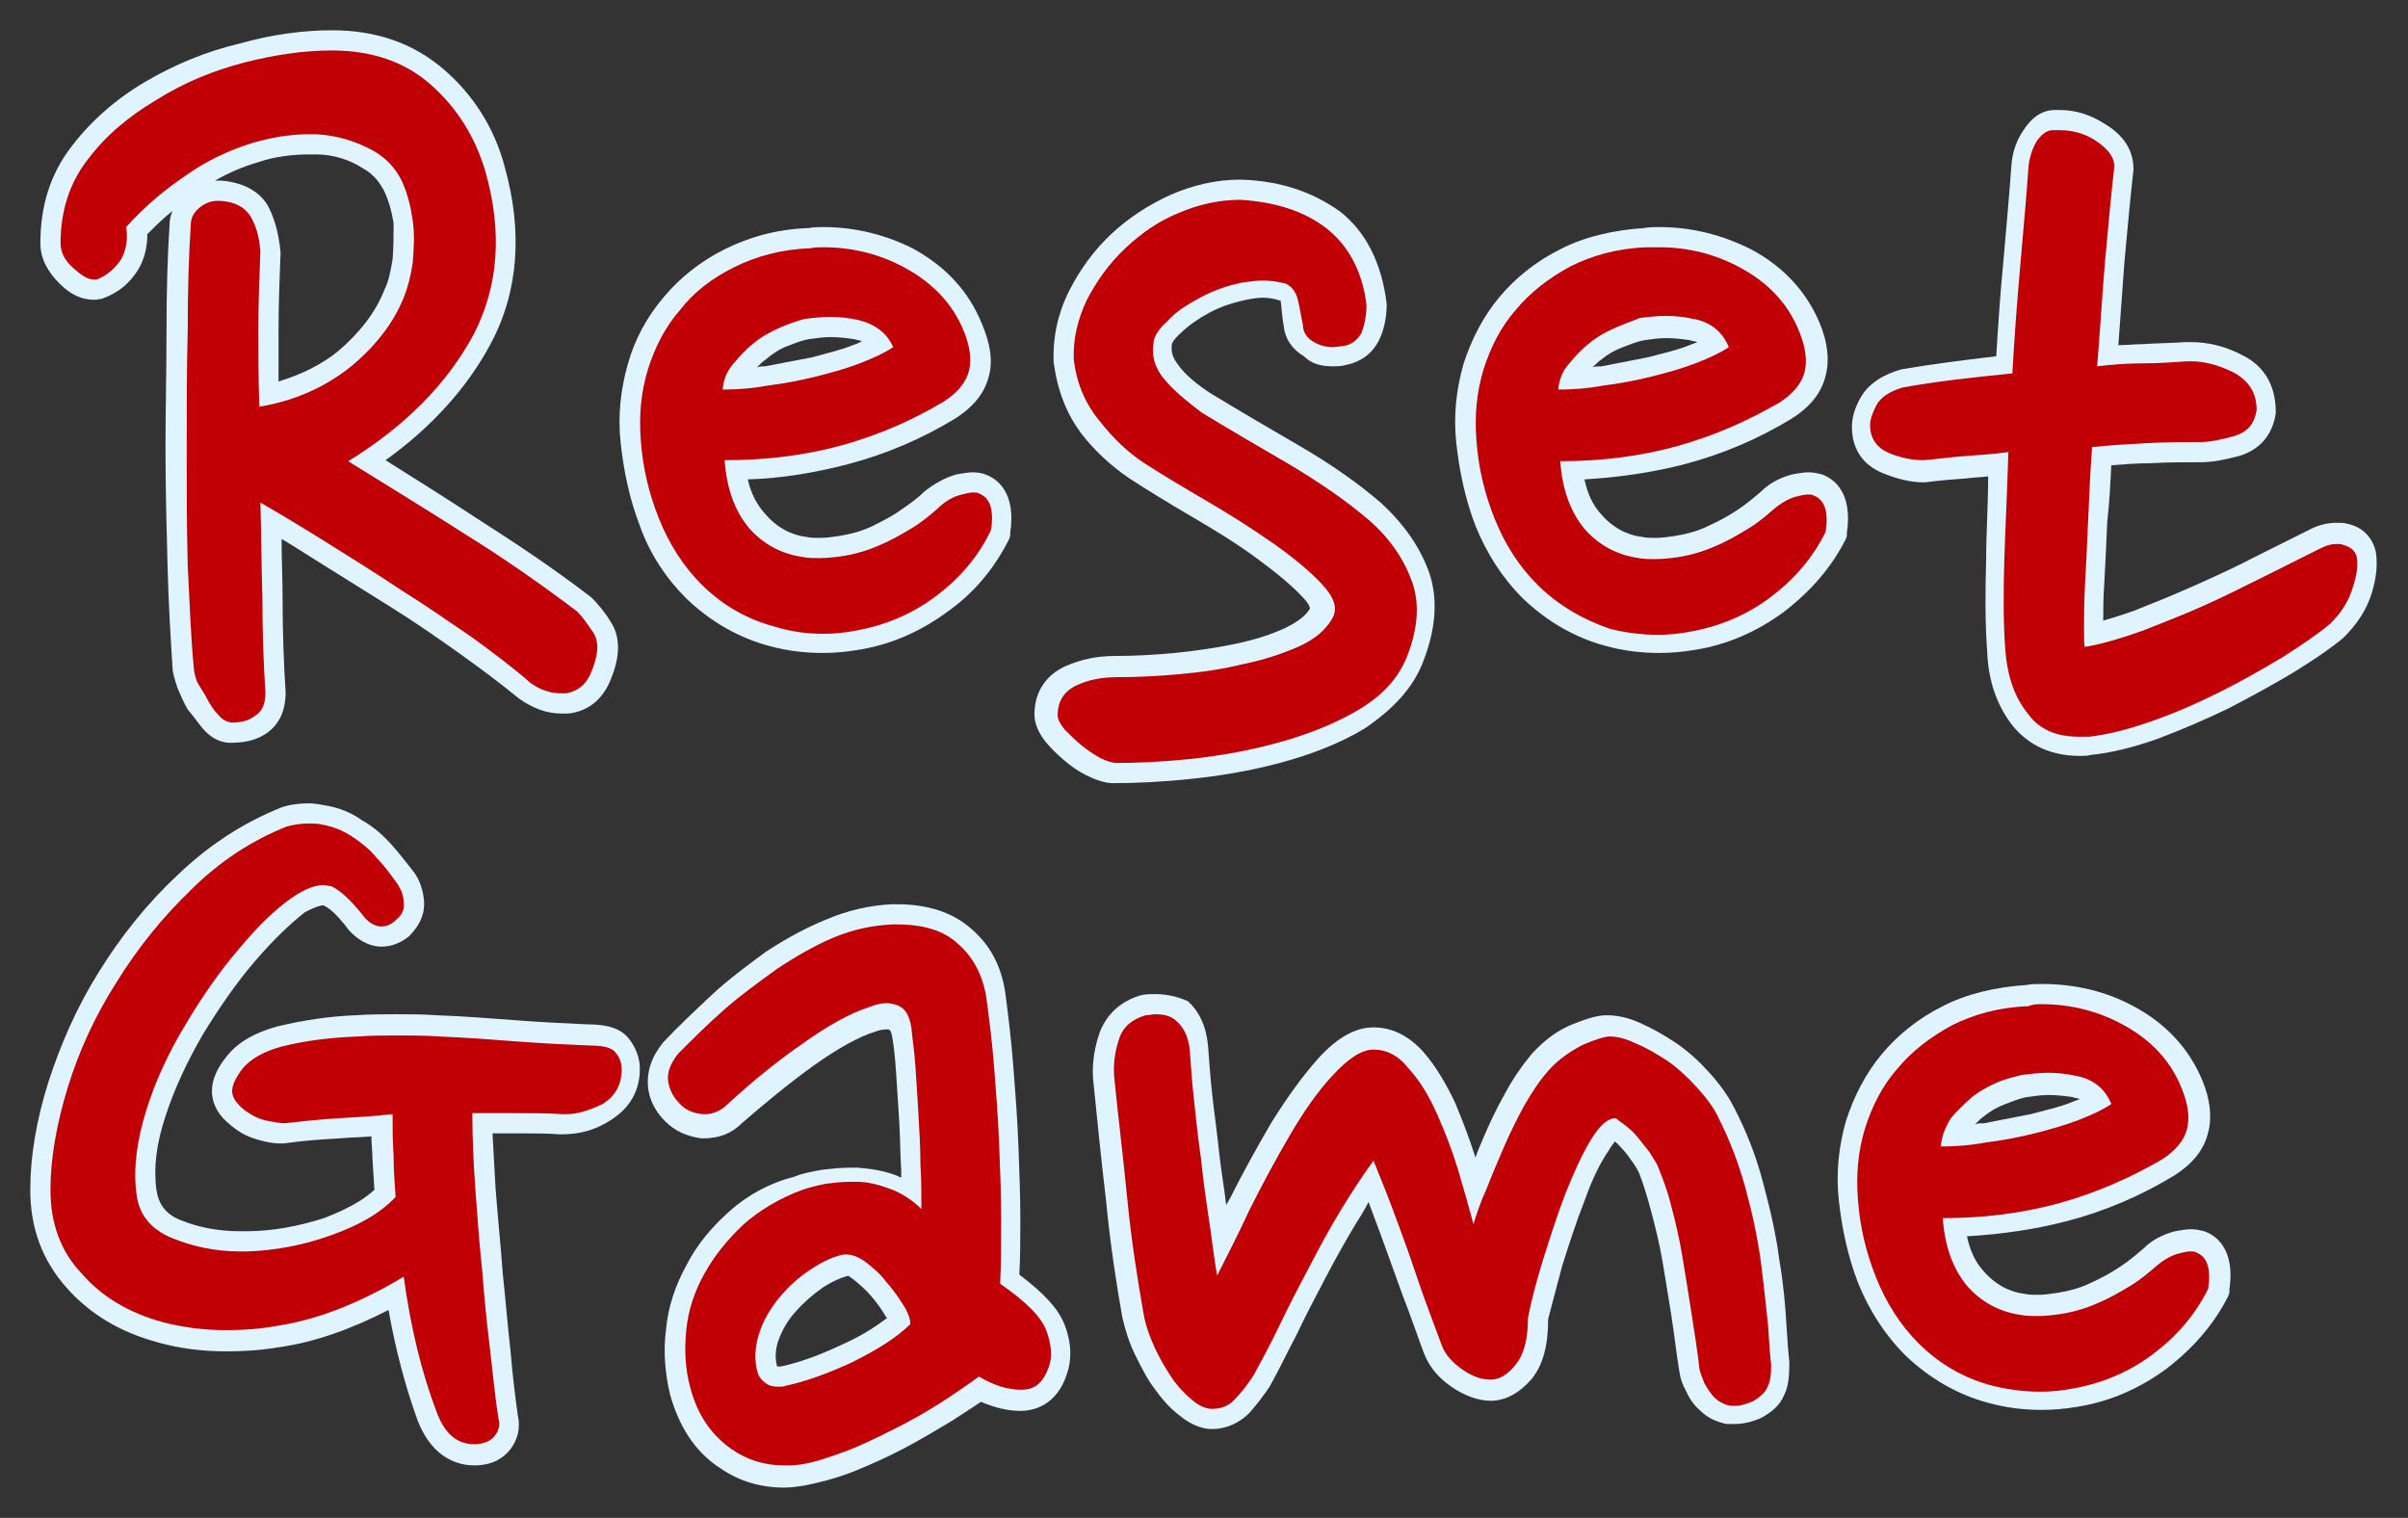<?xml version="1.0" encoding="utf-8"?>
<!-- Generator: Adobe Illustrator 23.0.2, SVG Export Plug-In . SVG Version: 6.00 Build 0)  -->
<svg version="1.1" id="Layer_1" xmlns="http://www.w3.org/2000/svg" xmlns:xlink="http://www.w3.org/1999/xlink" x="0px" y="0px"
	 viewBox="0 0 23.86 15.04" style="enable-background:new 0 0 23.86 15.04;" xml:space="preserve">
<rect x="0" y="0" width="23.86" height="15.04" fill="#333333" stroke="none"/>
<style type="text/css">
	.st0{fill:#C10005;}
	.st1{fill:#DFF4FF;}
</style>
<g>
	<g>
		<path class="st0" d="M2.27,7.26C2.2,7.25,2.14,7.21,2.08,7.15C2.04,7.1,2,7.04,1.96,6.98c-0.04-0.06-0.07-0.13-0.1-0.19
			C1.83,6.71,1.82,6.65,1.82,6.61c-0.02-0.29-0.04-0.63-0.05-1C1.75,5.23,1.75,4.84,1.75,4.44c0-0.4,0-0.79,0.01-1.17
			c0-0.39,0.01-0.73,0.03-1.05c0-0.11,0.06-0.21,0.16-0.27C2.03,1.91,2.1,1.89,2.16,1.89c0.21,0.02,0.33,0.09,0.4,0.2
			c0.06,0.1,0.1,0.23,0.12,0.4C2.67,2.75,2.66,3.01,2.66,3.26c0,0.22,0,0.43,0,0.65c0.29-0.07,0.54-0.19,0.75-0.35
			c0.23-0.19,0.4-0.4,0.49-0.64c0.04-0.09,0.07-0.2,0.08-0.33C4,2.46,4.01,2.33,3.99,2.2c-0.02-0.13-0.05-0.25-0.1-0.36
			C3.83,1.73,3.76,1.64,3.65,1.58C3.49,1.49,3.32,1.44,3.13,1.43c0,0-0.01,0-0.01,0c-0.23,0-0.41,0.03-0.6,0.09
			C2.31,1.58,2.1,1.68,1.9,1.82c-0.21,0.14-0.4,0.31-0.58,0.5c0.05,0.06,0.03,0.19-0.04,0.3C1.22,2.73,1.12,2.81,0.99,2.86
			c-0.02,0-0.03,0-0.04,0c-0.13,0-0.21-0.04-0.29-0.12C0.55,2.64,0.5,2.52,0.5,2.41c0-0.34,0.1-0.64,0.29-0.89
			c0.19-0.24,0.42-0.45,0.71-0.62c0.28-0.16,0.58-0.29,0.9-0.37C2.72,0.44,3.02,0.4,3.29,0.4c0.42,0,0.77,0.12,1.05,0.37
			C4.61,1.01,4.8,1.31,4.91,1.67C5.08,2.3,5.04,2.87,4.77,3.37c-0.24,0.45-0.62,0.86-1.13,1.2c0.37,0.23,0.71,0.44,1.04,0.65
			c0.37,0.23,0.73,0.49,1.1,0.76c0.07,0.06,0.13,0.14,0.19,0.24C6.05,6.33,6.04,6.5,5.95,6.72C5.88,6.86,5.77,6.95,5.62,6.97
			c-0.01,0-0.01,0-0.02,0c-0.17,0-0.28-0.04-0.39-0.12C5.03,6.7,4.83,6.55,4.61,6.4C4.39,6.24,4.17,6.09,3.93,5.93
			S3.45,5.62,3.21,5.47C3.03,5.36,2.85,5.26,2.68,5.15C2.69,5.41,2.69,5.67,2.7,5.93c0,0.31,0.01,0.62,0.03,0.93
			c0,0.15-0.05,0.26-0.14,0.32c-0.08,0.06-0.18,0.08-0.3,0.08L2.27,7.26z"/>
		<path class="st1" d="M3.29,0.5c0.39,0,0.72,0.11,0.98,0.34C4.53,1.07,4.71,1.36,4.81,1.7c0.17,0.6,0.13,1.14-0.12,1.62
			C4.43,3.8,4.02,4.22,3.45,4.57c0.42,0.26,0.81,0.5,1.17,0.73c0.37,0.23,0.73,0.48,1.1,0.76c0.05,0.05,0.1,0.12,0.16,0.21
			C5.94,6.36,5.93,6.5,5.85,6.68C5.8,6.79,5.72,6.85,5.61,6.87c-0.02,0-0.03,0-0.05,0c-0.1,0-0.2-0.03-0.3-0.1
			C5.09,6.62,4.89,6.47,4.67,6.31C4.45,6.16,4.22,6,3.98,5.85C3.74,5.69,3.5,5.54,3.26,5.39C3.02,5.24,2.79,5.1,2.58,4.98
			C2.59,5.3,2.59,5.61,2.6,5.93c0,0.32,0.01,0.63,0.03,0.93c0,0.11-0.03,0.19-0.1,0.23C2.47,7.14,2.39,7.16,2.29,7.16
			C2.24,7.15,2.2,7.13,2.16,7.08c-0.04-0.04-0.08-0.1-0.11-0.16S1.98,6.81,1.95,6.75C1.93,6.69,1.92,6.64,1.92,6.61
			C1.89,6.31,1.88,5.98,1.86,5.6C1.85,5.22,1.85,4.84,1.85,4.44c0-0.4,0-0.79,0.01-1.17c0-0.38,0.01-0.73,0.03-1.04
			c0-0.08,0.04-0.14,0.11-0.19C2.06,2,2.11,1.99,2.16,1.99c0.01,0,0.02,0,0.02,0C2.33,2,2.42,2.05,2.48,2.14
			c0.05,0.08,0.09,0.2,0.1,0.35C2.57,2.75,2.56,3,2.56,3.26c0,0.26,0,0.51,0.01,0.77c0.36-0.06,0.66-0.2,0.91-0.4
			c0.24-0.2,0.42-0.43,0.52-0.68c0.04-0.1,0.07-0.21,0.09-0.35C4.1,2.46,4.11,2.33,4.09,2.19c-0.02-0.14-0.05-0.27-0.11-0.4
			C3.92,1.67,3.83,1.57,3.71,1.5c-0.18-0.1-0.37-0.16-0.58-0.17c-0.02,0-0.04,0-0.06,0c-0.19,0-0.38,0.03-0.58,0.09
			C2.27,1.49,2.05,1.59,1.84,1.74C1.63,1.88,1.43,2.05,1.25,2.25C1.27,2.37,1.25,2.48,1.2,2.57c-0.06,0.09-0.14,0.16-0.24,0.2
			c-0.01,0-0.02,0-0.03,0c-0.06,0-0.12-0.04-0.2-0.11C0.64,2.58,0.6,2.5,0.6,2.41c0-0.32,0.09-0.6,0.27-0.83
			c0.18-0.24,0.41-0.43,0.68-0.59C1.82,0.82,2.11,0.7,2.42,0.62C2.73,0.54,3.02,0.5,3.29,0.5 M3.29,0.3c-0.28,0-0.59,0.04-0.91,0.13
			C2.04,0.51,1.73,0.64,1.44,0.81C1.15,0.98,0.9,1.2,0.71,1.45C0.5,1.72,0.4,2.04,0.4,2.41c0,0.15,0.07,0.28,0.19,0.4
			C0.7,2.92,0.81,2.97,0.93,2.97h0.02l0.06-0.01C1.18,2.9,1.29,2.8,1.37,2.67c0.06-0.1,0.09-0.22,0.09-0.35
			c0.08-0.08,0.16-0.16,0.25-0.23C1.69,2.13,1.68,2.18,1.68,2.23c-0.02,0.3-0.03,0.65-0.03,1.04c0,0.38-0.01,0.78-0.01,1.17
			c0,0.4,0.01,0.79,0.02,1.16c0.01,0.38,0.03,0.72,0.05,1.02c0,0.04,0.02,0.11,0.05,0.2c0.03,0.07,0.06,0.14,0.1,0.21
			C1.92,7.1,1.96,7.16,2.01,7.22c0.07,0.08,0.15,0.13,0.25,0.14c0.01,0,0.01,0,0.02,0c0.16,0,0.27-0.03,0.37-0.1
			c0.08-0.06,0.18-0.17,0.18-0.4C2.81,6.55,2.8,6.24,2.8,5.93c0-0.2-0.01-0.39-0.01-0.59c0.12,0.07,0.24,0.15,0.37,0.23
			c0.24,0.15,0.48,0.3,0.72,0.45c0.24,0.15,0.47,0.31,0.68,0.46c0.21,0.15,0.41,0.3,0.58,0.44c0.14,0.1,0.28,0.15,0.42,0.15h0.01
			l0.06,0c0.19-0.02,0.33-0.13,0.41-0.31c0.11-0.25,0.11-0.45,0.01-0.6c-0.06-0.1-0.13-0.18-0.19-0.24
			c-0.39-0.3-0.77-0.55-1.13-0.78C4.44,4.95,4.14,4.76,3.82,4.56c0.46-0.33,0.81-0.72,1.04-1.15C5.14,2.89,5.18,2.29,5,1.65
			C4.9,1.27,4.69,0.94,4.4,0.69C4.1,0.43,3.73,0.3,3.29,0.3L3.29,0.3z M2.13,1.79c0.14-0.08,0.28-0.14,0.42-0.18
			C2.72,1.55,2.9,1.53,3.07,1.53l0.06,0C3.3,1.53,3.46,1.58,3.6,1.67C3.69,1.72,3.75,1.79,3.8,1.88c0.05,0.1,0.08,0.21,0.1,0.33
			C3.9,2.33,3.9,2.45,3.89,2.57c-0.02,0.12-0.04,0.22-0.08,0.3C3.72,3.1,3.56,3.3,3.35,3.48c-0.16,0.13-0.36,0.23-0.59,0.3
			c0-0.17,0-0.34,0-0.51c0-0.26,0.01-0.51,0.02-0.77C2.76,2.29,2.71,2.14,2.65,2.03C2.56,1.89,2.41,1.81,2.2,1.79
			c-0.01,0-0.01,0-0.02,0C2.17,1.79,2.15,1.79,2.13,1.79L2.13,1.79z"/>
	</g>
	<g>
		<path class="st0" d="M8.16,6.38c-0.17,0-0.34-0.02-0.51-0.07C7.36,6.23,7.1,6.08,6.88,5.86C6.68,5.67,6.53,5.44,6.43,5.18
			c-0.1-0.25-0.16-0.52-0.19-0.79c-0.02-0.26,0-0.51,0.07-0.75C6.39,3.4,6.5,3.19,6.65,3.01C6.81,2.83,7,2.68,7.22,2.56
			c0.23-0.12,0.5-0.19,0.8-0.2c0.05,0,0.1-0.01,0.14-0.01c0.3,0,0.59,0.07,0.85,0.21c0.3,0.16,0.51,0.39,0.63,0.69
			C9.71,3.42,9.73,3.57,9.7,3.7C9.67,3.84,9.57,3.96,9.41,4.06C9.09,4.25,8.74,4.4,8.38,4.5C8.04,4.6,7.68,4.65,7.29,4.65
			c0.03,0.21,0.1,0.38,0.21,0.5C7.63,5.3,7.79,5.39,7.98,5.42c0.05,0.01,0.09,0.01,0.14,0.01c0.07,0,0.14-0.01,0.22-0.02
			C8.46,5.38,8.58,5.35,8.69,5.3c0.11-0.05,0.21-0.1,0.3-0.17c0.09-0.06,0.17-0.12,0.24-0.18C9.31,4.87,9.41,4.82,9.5,4.8
			c0.05-0.01,0.1-0.02,0.14-0.02h0.02L9.74,4.8c0.11,0.04,0.23,0.15,0.18,0.47C9.78,5.57,9.59,5.8,9.33,5.99
			C9.08,6.17,8.8,6.3,8.49,6.35C8.38,6.37,8.27,6.38,8.16,6.38z M8.22,3.24c-0.08,0-0.15,0.01-0.23,0.02
			C7.92,3.28,7.84,3.3,7.76,3.34C7.68,3.38,7.6,3.42,7.53,3.48C7.46,3.53,7.4,3.59,7.34,3.66C7.32,3.69,7.3,3.72,7.29,3.76
			c0.1,0,0.2-0.02,0.31-0.03C7.76,3.7,7.91,3.67,8.07,3.64C8.22,3.6,8.36,3.56,8.49,3.51c0.09-0.03,0.16-0.06,0.23-0.1
			C8.66,3.34,8.59,3.29,8.48,3.27C8.39,3.25,8.31,3.24,8.22,3.24z"/>
		<path class="st1" d="M8.16,2.45c0.29,0,0.56,0.07,0.8,0.2C9.24,2.8,9.44,3.01,9.55,3.28c0.06,0.15,0.08,0.28,0.05,0.4
			c-0.03,0.11-0.11,0.21-0.25,0.3C9.05,4.16,8.71,4.31,8.35,4.41C7.99,4.51,7.6,4.56,7.18,4.56c0.02,0.28,0.1,0.5,0.24,0.67
			c0.14,0.16,0.32,0.26,0.54,0.29c0.05,0.01,0.1,0.01,0.16,0.01c0.08,0,0.16-0.01,0.23-0.02c0.13-0.02,0.26-0.06,0.37-0.11
			c0.12-0.05,0.22-0.11,0.32-0.17c0.1-0.06,0.18-0.13,0.25-0.19C9.37,4.96,9.45,4.92,9.53,4.9c0.04-0.01,0.08-0.02,0.11-0.02
			c0.03,0,0.05,0,0.06,0.01c0.11,0.04,0.15,0.16,0.12,0.36C9.7,5.51,9.51,5.73,9.27,5.91C9.03,6.09,8.76,6.2,8.47,6.25
			c-0.1,0.02-0.21,0.03-0.31,0.03C8,6.28,7.84,6.26,7.68,6.21C7.41,6.14,7.16,6,6.95,5.79c-0.18-0.18-0.32-0.4-0.42-0.65
			c-0.1-0.25-0.16-0.5-0.18-0.77c-0.02-0.25,0-0.48,0.07-0.71c0.07-0.22,0.17-0.42,0.32-0.59C6.87,2.9,7.05,2.76,7.27,2.65
			c0.22-0.11,0.47-0.18,0.76-0.19C8.07,2.45,8.12,2.45,8.16,2.45 M7.16,3.86c0.14,0,0.29-0.01,0.45-0.04
			C7.77,3.8,7.93,3.77,8.09,3.73c0.16-0.04,0.3-0.08,0.43-0.13c0.13-0.05,0.24-0.1,0.33-0.16C8.79,3.3,8.67,3.21,8.5,3.17
			C8.41,3.15,8.32,3.14,8.22,3.14c-0.08,0-0.16,0.01-0.25,0.02C7.9,3.18,7.81,3.21,7.72,3.25C7.63,3.29,7.54,3.34,7.47,3.4
			c-0.08,0.06-0.14,0.13-0.2,0.2C7.2,3.68,7.17,3.76,7.16,3.86 M8.16,2.25c-0.05,0-0.1,0-0.15,0.01C7.7,2.27,7.42,2.35,7.18,2.47
			c-0.24,0.12-0.44,0.28-0.6,0.47C6.41,3.14,6.29,3.36,6.22,3.61c-0.07,0.25-0.1,0.51-0.07,0.78c0.03,0.28,0.09,0.56,0.19,0.82
			C6.44,5.49,6.6,5.73,6.8,5.93c0.24,0.23,0.52,0.39,0.82,0.47c0.18,0.05,0.36,0.07,0.53,0.07c0.12,0,0.23-0.01,0.35-0.03
			c0.32-0.05,0.62-0.18,0.89-0.38C9.66,5.87,9.86,5.62,10,5.34l0.01-0.03l0-0.03c0.06-0.4-0.13-0.54-0.25-0.58
			C9.74,4.69,9.69,4.68,9.64,4.68c-0.05,0-0.1,0.01-0.16,0.02C9.37,4.73,9.26,4.79,9.16,4.87C9.1,4.93,9.02,4.99,8.93,5.05
			C8.85,5.11,8.75,5.16,8.65,5.21c-0.1,0.05-0.21,0.08-0.33,0.1c-0.07,0.01-0.13,0.02-0.2,0.02c-0.04,0-0.09,0-0.13-0.01
			c-0.16-0.02-0.3-0.1-0.41-0.23C7.5,5,7.44,4.89,7.41,4.75C7.76,4.74,8.09,4.68,8.4,4.6c0.38-0.1,0.73-0.25,1.06-0.45
			c0.19-0.12,0.3-0.26,0.34-0.43C9.84,3.57,9.81,3.4,9.73,3.21C9.6,2.89,9.38,2.65,9.06,2.47C8.79,2.33,8.48,2.25,8.16,2.25
			L8.16,2.25z M7.5,3.64c0.03-0.03,0.06-0.06,0.09-0.08C7.65,3.51,7.72,3.46,7.8,3.43C7.88,3.4,7.95,3.37,8.02,3.36
			c0.07-0.01,0.14-0.02,0.21-0.02c0.08,0,0.16,0.01,0.23,0.02c0.03,0.01,0.05,0.01,0.08,0.02C8.51,3.4,8.48,3.41,8.45,3.42
			C8.33,3.47,8.19,3.5,8.05,3.54C7.89,3.57,7.74,3.6,7.58,3.63C7.55,3.63,7.53,3.63,7.5,3.64L7.5,3.64z"/>
	</g>
	<g>
		<path class="st0" d="M11.04,7.63c-0.06,0-0.14-0.02-0.22-0.07c-0.07-0.04-0.14-0.08-0.21-0.14c-0.06-0.05-0.12-0.11-0.17-0.16
			c-0.06-0.07-0.09-0.14-0.09-0.2c0-0.18,0.09-0.32,0.25-0.39c0.14-0.06,0.29-0.09,0.44-0.09c0.19,0,0.39-0.01,0.61-0.03
			c0.22-0.02,0.42-0.05,0.62-0.09c0.19-0.04,0.37-0.1,0.52-0.17c0.14-0.06,0.24-0.14,0.29-0.23c0.03-0.05,0-0.13-0.09-0.22
			c-0.12-0.13-0.28-0.26-0.48-0.4c-0.2-0.14-0.42-0.28-0.65-0.42c-0.24-0.14-0.44-0.26-0.61-0.38c-0.17-0.12-0.33-0.26-0.46-0.42
			c-0.13-0.17-0.21-0.38-0.25-0.63c-0.01-0.23,0.04-0.45,0.14-0.66c0.1-0.2,0.24-0.38,0.4-0.54c0.16-0.16,0.35-0.28,0.56-0.37
			c0.21-0.09,0.43-0.14,0.64-0.14c0.37,0.02,0.67,0.12,0.91,0.3c0.25,0.19,0.39,0.47,0.43,0.83c0,0.14-0.02,0.25-0.06,0.33
			c-0.05,0.1-0.14,0.16-0.26,0.19l-0.1,0.01c-0.09,0-0.17-0.02-0.24-0.06c-0.09-0.06-0.15-0.15-0.16-0.25l-0.05-0.24
			c-0.01-0.07-0.04-0.08-0.06-0.08c-0.06-0.02-0.13-0.03-0.2-0.03c-0.06,0-0.12,0.01-0.18,0.02c-0.14,0.03-0.27,0.08-0.39,0.14
			s-0.22,0.13-0.3,0.21c-0.1,0.09-0.11,0.14-0.11,0.16c-0.02,0.1,0.01,0.19,0.08,0.27c0.08,0.1,0.2,0.21,0.36,0.31
			c0.28,0.17,0.57,0.34,0.87,0.51c0.31,0.18,0.57,0.36,0.78,0.55c0.22,0.19,0.37,0.41,0.45,0.65c0.08,0.24,0.06,0.52-0.06,0.82
			c-0.1,0.24-0.28,0.43-0.54,0.58c-0.25,0.14-0.52,0.25-0.82,0.33c-0.29,0.08-0.59,0.13-0.88,0.16C11.49,7.62,11.24,7.63,11.04,7.63
			z"/>
		<path class="st1" d="M12.29,1.98c0.34,0.02,0.63,0.11,0.85,0.28c0.22,0.17,0.36,0.43,0.4,0.76c0,0.11-0.02,0.2-0.05,0.28
			c-0.04,0.07-0.1,0.12-0.19,0.13c-0.03,0-0.06,0.01-0.09,0.01c-0.07,0-0.14-0.02-0.19-0.05c-0.07-0.04-0.11-0.1-0.11-0.17
			c-0.02-0.09-0.03-0.17-0.05-0.25c-0.02-0.08-0.06-0.13-0.12-0.16c-0.08-0.02-0.15-0.03-0.23-0.03c-0.06,0-0.13,0.01-0.2,0.02
			c-0.15,0.03-0.29,0.08-0.42,0.15c-0.13,0.07-0.24,0.14-0.32,0.23c-0.09,0.08-0.14,0.16-0.14,0.22c-0.02,0.12,0.01,0.24,0.1,0.35
			c0.09,0.11,0.22,0.22,0.38,0.34c0.28,0.17,0.57,0.34,0.88,0.52c0.3,0.18,0.56,0.36,0.77,0.54c0.21,0.18,0.35,0.39,0.43,0.61
			c0.08,0.22,0.06,0.47-0.05,0.75c-0.09,0.22-0.25,0.39-0.49,0.53c-0.24,0.14-0.5,0.24-0.79,0.32c-0.29,0.08-0.58,0.13-0.86,0.16
			c-0.29,0.03-0.53,0.04-0.73,0.04c-0.05,0-0.11-0.02-0.17-0.05c-0.07-0.04-0.13-0.08-0.19-0.13c-0.06-0.05-0.11-0.1-0.16-0.15
			c-0.04-0.05-0.07-0.1-0.07-0.14c0-0.14,0.06-0.24,0.19-0.3c0.13-0.06,0.26-0.08,0.4-0.08c0.19,0,0.4-0.01,0.62-0.03
			c0.22-0.02,0.43-0.05,0.63-0.1c0.2-0.04,0.38-0.1,0.54-0.17c0.16-0.07,0.27-0.16,0.34-0.28c0.06-0.1,0.02-0.21-0.1-0.34
			c-0.12-0.13-0.29-0.27-0.49-0.41c-0.2-0.14-0.42-0.28-0.66-0.42c-0.24-0.14-0.44-0.26-0.61-0.37c-0.17-0.11-0.31-0.25-0.43-0.4
			C10.75,4,10.67,3.8,10.64,3.57c-0.01-0.21,0.04-0.41,0.13-0.6c0.1-0.19,0.22-0.36,0.38-0.51c0.16-0.15,0.33-0.27,0.53-0.35
			C11.89,2.02,12.09,1.98,12.29,1.98 M12.29,1.78L12.29,1.78c-0.23,0-0.46,0.05-0.69,0.15c-0.22,0.1-0.42,0.23-0.59,0.39
			c-0.17,0.16-0.31,0.35-0.42,0.57c-0.11,0.22-0.16,0.46-0.15,0.7c0.04,0.29,0.13,0.51,0.27,0.7c0.13,0.17,0.29,0.32,0.48,0.45
			c0.17,0.11,0.38,0.24,0.62,0.38c0.24,0.14,0.45,0.27,0.64,0.41c0.19,0.14,0.35,0.27,0.46,0.39c0.07,0.07,0.07,0.11,0.07,0.11
			c-0.04,0.07-0.12,0.13-0.24,0.19c-0.15,0.07-0.31,0.12-0.5,0.16c-0.19,0.04-0.4,0.07-0.6,0.09c-0.21,0.02-0.41,0.03-0.6,0.03
			c-0.16,0-0.32,0.03-0.48,0.1c-0.2,0.09-0.31,0.26-0.31,0.48c0,0.09,0.04,0.18,0.11,0.27c0.05,0.06,0.11,0.12,0.18,0.18
			c0.07,0.06,0.14,0.11,0.22,0.15c0.1,0.05,0.19,0.08,0.27,0.08c0.21,0,0.46-0.01,0.75-0.04c0.3-0.03,0.6-0.08,0.9-0.16
			c0.3-0.08,0.59-0.19,0.84-0.34C13.8,7.03,14,6.82,14.1,6.56c0.13-0.33,0.15-0.63,0.06-0.89c-0.09-0.25-0.25-0.48-0.48-0.69
			c-0.22-0.19-0.49-0.38-0.8-0.56C12.57,4.24,12.28,4.07,12,3.9c-0.14-0.09-0.26-0.19-0.33-0.29c-0.07-0.09-0.06-0.15-0.06-0.19
			c0-0.01,0.01-0.05,0.09-0.12c0.07-0.07,0.17-0.14,0.28-0.2c0.11-0.06,0.23-0.1,0.37-0.13c0.05-0.01,0.11-0.02,0.16-0.02
			c0.06,0,0.12,0.01,0.18,0.03l0.02,0.19l0.01,0.06c0.01,0.12,0.08,0.23,0.2,0.3C13,3.61,13.1,3.63,13.21,3.63
			c0.04,0,0.07,0,0.11-0.01c0.16-0.03,0.27-0.11,0.34-0.24c0.05-0.1,0.08-0.22,0.08-0.37c-0.05-0.41-0.21-0.72-0.47-0.92
			C13,1.9,12.68,1.79,12.29,1.78L12.29,1.78L12.29,1.78z"/>
	</g>
	<g>
		<path class="st0" d="M16.44,6.38c-0.17,0-0.34-0.02-0.51-0.07c-0.29-0.08-0.55-0.23-0.78-0.44c-0.19-0.19-0.34-0.42-0.44-0.68
			c-0.1-0.25-0.16-0.52-0.19-0.79c-0.02-0.26,0-0.51,0.07-0.75c0.07-0.23,0.18-0.45,0.34-0.63c0.15-0.18,0.35-0.33,0.57-0.45
			c0.23-0.12,0.5-0.19,0.8-0.2c0.05,0,0.1-0.01,0.14-0.01c0.3,0,0.59,0.07,0.85,0.21c0.3,0.16,0.51,0.39,0.63,0.69
			c0.07,0.17,0.09,0.33,0.06,0.46c-0.03,0.14-0.13,0.26-0.29,0.36c-0.32,0.19-0.67,0.34-1.04,0.44c-0.33,0.09-0.7,0.14-1.08,0.15
			c0.03,0.21,0.1,0.38,0.21,0.5c0.13,0.15,0.29,0.23,0.48,0.26c0.04,0.01,0.09,0.01,0.14,0.01c0.07,0,0.14-0.01,0.22-0.02
			c0.12-0.02,0.24-0.06,0.35-0.11c0.11-0.05,0.21-0.1,0.3-0.17c0.09-0.06,0.17-0.12,0.24-0.18c0.08-0.07,0.17-0.12,0.27-0.15
			c0.05-0.01,0.1-0.02,0.14-0.02l0.1,0.02c0.11,0.04,0.23,0.15,0.18,0.47c-0.14,0.3-0.34,0.53-0.59,0.72
			c-0.25,0.19-0.54,0.31-0.85,0.36C16.66,6.37,16.55,6.38,16.44,6.38z M16.5,3.24c-0.08,0-0.15,0.01-0.23,0.02
			c-0.07,0.01-0.15,0.04-0.24,0.08c-0.08,0.04-0.16,0.08-0.23,0.14c-0.07,0.05-0.13,0.12-0.19,0.19c-0.02,0.03-0.04,0.06-0.05,0.09
			c0.1,0,0.2-0.02,0.31-0.03c0.16-0.02,0.32-0.05,0.47-0.09c0.15-0.04,0.29-0.08,0.42-0.12c0.09-0.03,0.16-0.06,0.23-0.1
			c-0.05-0.08-0.13-0.12-0.24-0.15C16.67,3.25,16.59,3.24,16.5,3.24z"/>
		<path class="st1" d="M16.44,2.45c0.29,0,0.56,0.07,0.8,0.2c0.28,0.15,0.48,0.36,0.59,0.64c0.06,0.15,0.08,0.28,0.05,0.4
			c-0.03,0.11-0.11,0.21-0.25,0.3c-0.31,0.18-0.65,0.33-1.01,0.43c-0.36,0.1-0.75,0.15-1.16,0.15c0.02,0.28,0.1,0.5,0.24,0.67
			c0.14,0.16,0.32,0.26,0.54,0.29c0.05,0.01,0.1,0.01,0.16,0.01c0.08,0,0.16-0.01,0.23-0.02c0.13-0.02,0.26-0.06,0.37-0.11
			c0.12-0.05,0.22-0.11,0.32-0.17c0.1-0.06,0.18-0.13,0.25-0.19c0.07-0.06,0.15-0.11,0.23-0.13c0.04-0.01,0.08-0.02,0.11-0.02
			c0.03,0,0.05,0,0.06,0.01c0.11,0.04,0.15,0.16,0.12,0.36c-0.13,0.26-0.31,0.47-0.55,0.65c-0.24,0.18-0.51,0.29-0.8,0.34
			c-0.1,0.02-0.21,0.03-0.31,0.03c-0.16,0-0.32-0.02-0.48-0.06C15.69,6.14,15.44,6,15.23,5.79c-0.18-0.18-0.32-0.4-0.42-0.65
			c-0.1-0.25-0.16-0.5-0.18-0.77c-0.02-0.25,0-0.48,0.07-0.71c0.07-0.22,0.17-0.42,0.32-0.59c0.14-0.17,0.32-0.31,0.54-0.43
			c0.22-0.11,0.47-0.18,0.76-0.19C16.35,2.45,16.4,2.45,16.44,2.45 M15.44,3.86c0.14,0,0.29-0.01,0.45-0.04
			c0.16-0.02,0.32-0.05,0.48-0.09c0.16-0.04,0.3-0.08,0.43-0.13c0.13-0.05,0.24-0.1,0.33-0.16c-0.06-0.15-0.18-0.25-0.35-0.28
			c-0.09-0.02-0.18-0.03-0.28-0.03c-0.08,0-0.16,0.01-0.25,0.02C16.18,3.18,16.09,3.21,16,3.25c-0.09,0.04-0.18,0.09-0.25,0.15
			c-0.08,0.06-0.14,0.13-0.2,0.2C15.48,3.68,15.45,3.76,15.44,3.86 M16.44,2.25c-0.05,0-0.1,0-0.15,0.01
			c-0.31,0.02-0.6,0.09-0.83,0.21c-0.24,0.12-0.44,0.28-0.6,0.47c-0.16,0.19-0.28,0.42-0.36,0.67c-0.07,0.25-0.1,0.51-0.07,0.78
			c0.03,0.28,0.09,0.56,0.19,0.82c0.11,0.27,0.26,0.51,0.47,0.72c0.24,0.23,0.52,0.39,0.82,0.47c0.18,0.05,0.36,0.07,0.53,0.07
			c0.12,0,0.23-0.01,0.35-0.03c0.32-0.05,0.62-0.18,0.89-0.38c0.26-0.2,0.47-0.44,0.61-0.72l0.01-0.03l0-0.03
			c0.06-0.4-0.13-0.54-0.25-0.58c-0.04-0.01-0.08-0.02-0.13-0.02c-0.05,0-0.1,0.01-0.16,0.02c-0.11,0.03-0.22,0.08-0.31,0.17
			c-0.07,0.06-0.14,0.12-0.23,0.18c-0.09,0.06-0.18,0.11-0.29,0.16c-0.1,0.05-0.21,0.08-0.33,0.1c-0.07,0.01-0.13,0.02-0.2,0.02
			c-0.04,0-0.09,0-0.13-0.01c-0.16-0.02-0.3-0.1-0.41-0.23c-0.08-0.09-0.13-0.2-0.16-0.34c0.35-0.02,0.68-0.07,0.99-0.15
			c0.38-0.1,0.73-0.25,1.06-0.45c0.19-0.12,0.3-0.26,0.34-0.43c0.04-0.15,0.02-0.33-0.06-0.52c-0.13-0.31-0.36-0.56-0.68-0.73
			C17.07,2.33,16.77,2.25,16.44,2.25L16.44,2.25z M15.78,3.64c0.03-0.03,0.06-0.06,0.09-0.08c0.06-0.05,0.13-0.09,0.21-0.12
			c0.08-0.03,0.15-0.06,0.22-0.07c0.07-0.01,0.14-0.02,0.21-0.02c0.08,0,0.16,0.01,0.23,0.02c0.03,0.01,0.05,0.01,0.08,0.02
			c-0.03,0.01-0.05,0.02-0.08,0.03c-0.12,0.05-0.26,0.08-0.41,0.12c-0.15,0.03-0.31,0.06-0.46,0.09
			C15.83,3.63,15.81,3.63,15.78,3.64L15.78,3.64z"/>
	</g>
	<g>
		<path class="st0" d="M20.61,7.4c-0.25,0-0.44-0.09-0.58-0.26c-0.15-0.18-0.23-0.42-0.25-0.69c-0.02-0.26-0.02-0.56-0.01-0.9
			l0.04-0.95c0,0-0.73,0.07-0.73,0.07c-0.13,0-0.25-0.03-0.38-0.08c-0.16-0.06-0.25-0.19-0.25-0.37c0-0.06,0.02-0.14,0.07-0.24
			c0.05-0.11,0.16-0.18,0.33-0.23c0.32-0.05,0.66-0.1,1.03-0.14c0.02-0.35,0.05-0.68,0.08-1.01l0.08-0.96
			c0.01-0.11,0.04-0.21,0.1-0.3c0.08-0.13,0.18-0.15,0.24-0.15c0,0,0,0,0.01,0c0.17,0,0.31,0.04,0.43,0.12
			c0.16,0.1,0.23,0.21,0.23,0.34c-0.03,0.28-0.06,0.59-0.09,0.93c-0.03,0.31-0.05,0.62-0.07,0.94c0.12-0.01,0.24-0.02,0.35-0.02
			c0.15,0,0.43-0.02,0.43-0.02c0.2,0,0.35,0.04,0.5,0.12c0.18,0.1,0.28,0.26,0.28,0.46c-0.02,0.19-0.12,0.31-0.3,0.35
			c-0.14,0.04-0.26,0.06-0.34,0.06c-0.16,0-0.33,0-0.51,0.01c-0.15,0.01-0.31,0.02-0.47,0.03l-0.07,1.27
			c-0.01,0.18-0.01,0.48-0.01,0.49c0.14-0.03,0.29-0.08,0.45-0.14c0.2-0.07,0.4-0.16,0.61-0.25c0.2-0.09,0.4-0.19,0.6-0.29
			l0.56-0.28c0.07-0.04,0.14-0.05,0.21-0.05c0.21,0.04,0.26,0.12,0.28,0.19c0.02,0.12,0.01,0.24-0.04,0.38
			c-0.04,0.14-0.13,0.27-0.24,0.39c-0.13,0.1-0.29,0.22-0.49,0.34c-0.2,0.13-0.41,0.25-0.64,0.36c-0.23,0.11-0.46,0.21-0.69,0.3
			c-0.24,0.09-0.45,0.14-0.63,0.16L20.61,7.4z"/>
		<path class="st1" d="M20.41,1.29c0.12,0,0.24,0.03,0.35,0.1c0.12,0.08,0.19,0.16,0.19,0.26c-0.03,0.27-0.06,0.58-0.09,0.92
			c-0.03,0.34-0.05,0.7-0.08,1.06c0.16-0.02,0.31-0.03,0.46-0.03c0.15,0,0.29-0.01,0.43-0.02c0.01,0,0.03,0,0.04,0
			c0.14,0,0.28,0.04,0.42,0.11c0.15,0.08,0.23,0.2,0.23,0.37c-0.02,0.14-0.09,0.22-0.22,0.26C22,4.36,21.89,4.38,21.81,4.38
			c-0.16,0-0.33,0-0.52,0.01c-0.18,0.01-0.37,0.02-0.56,0.04c-0.02,0.26-0.03,0.51-0.04,0.74c-0.01,0.23-0.02,0.44-0.03,0.62
			c-0.01,0.18-0.01,0.33-0.01,0.44c0,0.11,0,0.17,0.01,0.18c0.18-0.03,0.37-0.09,0.57-0.16c0.2-0.08,0.41-0.16,0.61-0.25
			c0.2-0.09,0.4-0.19,0.6-0.29c0.2-0.1,0.38-0.19,0.56-0.28c0.06-0.03,0.11-0.04,0.16-0.04c0.02,0,0.04,0,0.06,0.01
			c0.07,0.02,0.11,0.05,0.13,0.11c0.02,0.09,0,0.2-0.04,0.32c-0.04,0.13-0.11,0.24-0.22,0.35c-0.12,0.1-0.28,0.21-0.47,0.33
			c-0.2,0.12-0.41,0.24-0.63,0.35c-0.22,0.11-0.45,0.21-0.68,0.29c-0.23,0.08-0.43,0.13-0.61,0.15c-0.03,0-0.06,0-0.1,0
			c-0.22,0-0.39-0.07-0.5-0.22c-0.14-0.17-0.21-0.38-0.23-0.64c-0.02-0.26-0.02-0.55-0.01-0.89c0.01-0.34,0.03-0.69,0.04-1.07
			c-0.15,0.02-0.3,0.03-0.44,0.04c-0.14,0.01-0.27,0.03-0.4,0.04c-0.1,0-0.22-0.02-0.34-0.07c-0.12-0.05-0.19-0.14-0.19-0.28
			c0-0.05,0.02-0.11,0.06-0.19c0.04-0.08,0.13-0.14,0.26-0.18c0.33-0.06,0.69-0.1,1.09-0.14c0.02-0.38,0.05-0.74,0.08-1.09
			c0.03-0.35,0.06-0.67,0.08-0.96c0.01-0.1,0.04-0.18,0.08-0.25c0.05-0.07,0.1-0.11,0.16-0.11C20.39,1.29,20.4,1.29,20.41,1.29
			 M20.41,1.09L20.41,1.09l-0.05,0c0,0,0,0,0,0c-0.08,0-0.2,0.03-0.31,0.2c-0.07,0.1-0.11,0.22-0.12,0.35
			c-0.02,0.29-0.05,0.61-0.08,0.96c-0.03,0.3-0.05,0.61-0.07,0.93c-0.34,0.04-0.65,0.08-0.94,0.13c-0.21,0.06-0.34,0.16-0.41,0.29
			c-0.06,0.11-0.08,0.2-0.08,0.28c0,0.22,0.11,0.38,0.31,0.46c0.15,0.06,0.28,0.09,0.41,0.09c0.15-0.02,0.28-0.03,0.42-0.04
			c0.07-0.01,0.14-0.01,0.21-0.02C19.7,5,19.68,5.28,19.68,5.54c-0.01,0.34-0.01,0.65,0.01,0.91C19.7,6.75,19.79,7,19.95,7.2
			c0.16,0.19,0.38,0.29,0.66,0.29c0.04,0,0.07,0,0.11-0.01c0.19-0.02,0.41-0.07,0.66-0.16c0.24-0.09,0.47-0.19,0.7-0.3
			c0.23-0.12,0.45-0.24,0.65-0.36c0.21-0.13,0.37-0.24,0.49-0.34c0.14-0.14,0.23-0.28,0.28-0.44c0.05-0.16,0.06-0.3,0.04-0.42
			c-0.04-0.15-0.14-0.24-0.28-0.27c-0.03-0.01-0.07-0.01-0.11-0.01c-0.08,0-0.17,0.02-0.25,0.06c-0.18,0.09-0.36,0.18-0.56,0.28
			c-0.19,0.1-0.39,0.19-0.59,0.28c-0.2,0.09-0.4,0.17-0.6,0.25c-0.11,0.04-0.21,0.07-0.31,0.1c0-0.1,0-0.22,0.01-0.36
			c0.01-0.18,0.02-0.38,0.03-0.62C20.9,5,20.91,4.81,20.92,4.61c0.13-0.01,0.26-0.02,0.38-0.02c0.18-0.01,0.35-0.01,0.51-0.01
			c0.1,0,0.22-0.02,0.37-0.06c0.21-0.06,0.34-0.21,0.37-0.43c0-0.27-0.11-0.46-0.33-0.57c-0.17-0.09-0.34-0.13-0.51-0.13h-0.01
			l-0.05,0c-0.14,0.01-0.28,0.01-0.42,0.02c-0.08,0-0.16,0.01-0.24,0.01c0.02-0.28,0.04-0.55,0.06-0.82
			c0.03-0.34,0.06-0.65,0.09-0.92c0-0.14-0.05-0.31-0.28-0.45C20.72,1.14,20.57,1.09,20.41,1.09L20.41,1.09z"/>
	</g>
	<g>
		<path class="st0" d="M4.7,14.41c-0.15,0-0.35-0.06-0.47-0.38c-0.14-0.36-0.24-0.77-0.31-1.22c-0.4,0.23-0.79,0.37-1.18,0.43
			c-0.18,0.03-0.34,0.04-0.5,0.04c-0.23,0-0.45-0.03-0.66-0.08c-0.35-0.1-0.64-0.27-0.85-0.51c-0.22-0.25-0.33-0.55-0.33-0.9
			c0-0.32,0.06-0.67,0.17-1.04c0.11-0.37,0.28-0.73,0.49-1.07c0.21-0.34,0.46-0.65,0.75-0.94C2.11,8.47,2.44,8.25,2.8,8.1
			c0.1-0.03,0.18-0.04,0.25-0.04c0.05,0,0.1,0,0.15,0.01C3.32,8.1,3.43,8.14,3.54,8.21c0.1,0.06,0.19,0.14,0.27,0.23
			C3.89,8.53,3.96,8.61,4.01,8.7C4.06,8.77,4.09,8.84,4.1,8.92c0.01,0.07,0,0.17-0.1,0.26C3.92,9.25,3.85,9.28,3.78,9.28
			c-0.06,0-0.15-0.02-0.23-0.12C3.39,8.96,3.29,8.9,3.24,8.88c-0.01,0-0.02,0-0.03,0c-0.07,0-0.15,0.02-0.26,0.09
			c-0.15,0.1-0.32,0.27-0.51,0.49C2.26,9.69,2.08,9.94,1.92,10.2c-0.16,0.27-0.29,0.55-0.38,0.83c-0.09,0.28-0.12,0.53-0.09,0.77
			c0.02,0.18,0.12,0.31,0.3,0.38c0.19,0.08,0.4,0.12,0.63,0.12c0.33-0.01,0.6-0.06,0.87-0.15c0.26-0.09,0.46-0.21,0.6-0.36
			L3.8,11.45c-0.01-0.1-0.01-0.21-0.01-0.31c-0.14,0.01-0.28,0.02-0.42,0.03c-0.17,0.01-0.35,0.03-0.53,0.05c0,0-0.01,0-0.01,0
			c-0.06,0-0.11-0.01-0.17-0.02c-0.07-0.01-0.14-0.04-0.2-0.07c-0.06-0.03-0.12-0.08-0.16-0.13c-0.06-0.06-0.09-0.13-0.09-0.21
			c0-0.09,0.04-0.18,0.14-0.3c0.09-0.11,0.23-0.19,0.43-0.24c0.25-0.06,0.51-0.09,0.78-0.1c0.13-0.01,0.27-0.01,0.4-0.01
			c0.13,0,0.27,0,0.4,0.01c0.27,0.01,0.53,0.03,0.78,0.05c0.25,0.02,0.49,0.03,0.72,0.04h0c0.16,0,0.26,0.04,0.32,0.11
			c0.06,0.07,0.08,0.14,0.08,0.23c0,0.18-0.08,0.32-0.24,0.42c-0.13,0.08-0.27,0.12-0.4,0.12c-0.18-0.01-0.32-0.01-0.46-0.01H4.79
			c0,0.2,0.01,0.41,0.03,0.64c0.02,0.28,0.04,0.55,0.07,0.83s0.05,0.55,0.08,0.8c0.03,0.26,0.05,0.47,0.08,0.65
			c0.02,0.09,0,0.18-0.06,0.25C4.91,14.37,4.82,14.41,4.7,14.41z"/>
		<path class="st1" d="M3.06,8.16c0.04,0,0.09,0,0.13,0.01c0.11,0.02,0.21,0.06,0.3,0.12c0.09,0.06,0.18,0.13,0.25,0.22
			c0.08,0.08,0.14,0.17,0.2,0.25C3.97,8.81,4,8.87,4,8.94C4.01,9,3.99,9.06,3.93,9.11C3.88,9.16,3.83,9.18,3.78,9.18
			c-0.06,0-0.11-0.03-0.16-0.08C3.48,8.92,3.37,8.82,3.28,8.78C3.25,8.78,3.23,8.77,3.2,8.77c-0.08,0-0.18,0.04-0.3,0.12
			C2.74,9,2.56,9.17,2.37,9.4C2.18,9.62,2,9.88,1.84,10.15C1.67,10.43,1.54,10.71,1.45,11s-0.13,0.56-0.1,0.81
			c0.02,0.22,0.14,0.37,0.36,0.46c0.2,0.08,0.42,0.13,0.67,0.13c0.02,0,0.04,0,0.07,0c0.28-0.01,0.55-0.06,0.83-0.16
			c0.28-0.1,0.49-0.22,0.64-0.38c-0.01-0.14-0.02-0.27-0.02-0.41c-0.01-0.14-0.01-0.28-0.01-0.41c-0.18,0.02-0.35,0.03-0.53,0.04
			C3.18,11.09,3,11.11,2.82,11.13c-0.04,0-0.09-0.01-0.15-0.02c-0.06-0.01-0.12-0.03-0.17-0.06c-0.05-0.03-0.1-0.06-0.14-0.11
			C2.32,10.9,2.3,10.85,2.3,10.81c0-0.06,0.04-0.14,0.11-0.23c0.08-0.09,0.2-0.16,0.38-0.21c0.24-0.06,0.49-0.09,0.76-0.1
			c0.13-0.01,0.26-0.01,0.4-0.01c0.13,0,0.26,0,0.4,0.01c0.26,0.01,0.52,0.03,0.78,0.05c0.26,0.02,0.5,0.03,0.72,0.04
			c0.13,0,0.21,0.02,0.25,0.07c0.04,0.05,0.06,0.1,0.06,0.17c0,0.14-0.06,0.26-0.19,0.34C5.84,11,5.73,11.04,5.61,11.04
			c-0.01,0-0.02,0-0.04,0c-0.14-0.01-0.28-0.01-0.43-0.01c-0.15,0-0.3,0-0.46,0c0,0.22,0.01,0.47,0.03,0.75
			c0.02,0.28,0.04,0.55,0.07,0.83c0.02,0.28,0.05,0.55,0.08,0.8c0.03,0.26,0.05,0.47,0.08,0.65c0.02,0.06,0,0.12-0.04,0.17
			c-0.04,0.05-0.11,0.08-0.2,0.08c-0.17,0-0.29-0.1-0.37-0.31C4.18,13.61,4.07,13.16,4,12.65c-0.43,0.26-0.86,0.43-1.27,0.49
			c-0.17,0.03-0.33,0.04-0.49,0.04c-0.23,0-0.44-0.03-0.63-0.08c-0.33-0.09-0.6-0.25-0.8-0.48C0.6,12.4,0.5,12.12,0.5,11.79
			c0-0.31,0.06-0.65,0.17-1.01c0.11-0.36,0.27-0.71,0.48-1.04C1.36,9.4,1.6,9.1,1.89,8.82c0.28-0.28,0.6-0.49,0.95-0.63
			C2.91,8.17,2.99,8.16,3.06,8.16 M3.06,7.96C2.97,7.96,2.88,7.97,2.79,8c-0.4,0.16-0.74,0.39-1.04,0.68
			C1.45,8.96,1.19,9.29,0.98,9.63c-0.22,0.35-0.38,0.72-0.5,1.09C0.36,11.1,0.3,11.46,0.3,11.79c0,0.38,0.12,0.7,0.36,0.97
			c0.23,0.26,0.53,0.44,0.9,0.54c0.21,0.06,0.44,0.09,0.68,0.09c0.17,0,0.34-0.01,0.52-0.04c0.36-0.05,0.72-0.18,1.09-0.37
			c0.07,0.4,0.17,0.77,0.29,1.1c0.15,0.38,0.41,0.44,0.56,0.44c0.19,0,0.29-0.08,0.35-0.15c0.08-0.1,0.11-0.22,0.08-0.35
			c-0.02-0.15-0.05-0.37-0.07-0.62c-0.03-0.26-0.05-0.52-0.08-0.8c-0.02-0.28-0.05-0.56-0.07-0.83c-0.01-0.19-0.02-0.37-0.03-0.54
			h0.26c0.14,0,0.28,0,0.41,0.01c0,0,0.01,0,0.01,0c0.2,0,0.35-0.05,0.49-0.14c0.19-0.12,0.29-0.29,0.29-0.51
			c0-0.11-0.04-0.21-0.11-0.3c-0.08-0.1-0.21-0.14-0.41-0.14c-0.21-0.01-0.45-0.02-0.7-0.04c-0.26-0.02-0.52-0.04-0.79-0.05
			c-0.14-0.01-0.27-0.01-0.4-0.01c-0.13,0-0.27,0-0.41,0.01C3.26,10.07,3,10.11,2.75,10.17c-0.22,0.06-0.38,0.15-0.49,0.28
			c-0.11,0.13-0.16,0.25-0.16,0.36c0,0.07,0.02,0.17,0.11,0.27c0.06,0.06,0.12,0.11,0.19,0.15c0.07,0.04,0.14,0.06,0.22,0.08
			c0.08,0.02,0.14,0.02,0.19,0.02c0.21-0.03,0.38-0.04,0.55-0.05c0.11-0.01,0.21-0.01,0.32-0.02c0,0.07,0.01,0.14,0.01,0.21
			l0.02,0.32c-0.12,0.11-0.29,0.2-0.5,0.28C2.96,12.15,2.7,12.2,2.44,12.2l-0.06,0c-0.22,0-0.42-0.04-0.59-0.11
			c-0.15-0.06-0.22-0.16-0.24-0.3c-0.03-0.22,0-0.46,0.09-0.73c0.09-0.28,0.22-0.55,0.37-0.81c0.16-0.26,0.33-0.51,0.52-0.73
			c0.18-0.21,0.35-0.37,0.49-0.48C3.13,8.98,3.19,8.97,3.2,8.97c0.03,0.01,0.11,0.05,0.26,0.25C3.58,9.35,3.7,9.38,3.78,9.38
			c0.09,0,0.18-0.03,0.27-0.1C4.2,9.13,4.21,9,4.2,8.91C4.19,8.82,4.16,8.72,4.1,8.64C4.03,8.55,3.96,8.46,3.88,8.37
			C3.8,8.28,3.7,8.19,3.59,8.13C3.48,8.05,3.35,8,3.22,7.98C3.17,7.97,3.11,7.96,3.06,7.96L3.06,7.96z"/>
	</g>
	<g>
		<path class="st0" d="M7.76,14.64c-0.21,0-0.4-0.06-0.57-0.17c-0.22-0.15-0.38-0.37-0.46-0.67c-0.05-0.19-0.06-0.4-0.04-0.61
			c0.03-0.21,0.09-0.41,0.19-0.6c0.1-0.19,0.24-0.36,0.41-0.51c0.17-0.15,0.38-0.27,0.61-0.35c0.06-0.03,0.15-0.05,0.25-0.06
			c0.08-0.01,0.17-0.02,0.26-0.02c0.19,0.01,0.3,0.03,0.43,0.07c0.06,0.02,0.12,0.05,0.18,0.09c0-0.08-0.01-0.57-0.02-0.73
			C9,10.9,8.99,10.74,8.97,10.59c-0.01-0.15-0.02-0.27-0.04-0.37c-0.01-0.08-0.04-0.13-0.07-0.14c-0.03,0-0.06,0-0.08,0
			c-0.06,0-0.1,0.01-0.13,0.02c-0.18,0.06-0.4,0.18-0.65,0.36c-0.25,0.18-0.49,0.38-0.72,0.58c-0.08,0.08-0.18,0.12-0.29,0.12
			c-0.15-0.01-0.25-0.06-0.33-0.14c-0.08-0.08-0.13-0.17-0.14-0.28s0.03-0.22,0.12-0.34c0.14-0.15,0.3-0.3,0.47-0.46
			c0.17-0.16,0.35-0.3,0.54-0.42C7.83,9.39,8.03,9.29,8.23,9.2c0.2-0.08,0.41-0.13,0.61-0.14c0,0,0,0,0,0
			c0.33,0,0.55,0.07,0.71,0.21c0.17,0.15,0.27,0.34,0.31,0.57c0.03,0.23,0.06,0.47,0.08,0.72c0.02,0.25,0.04,0.51,0.05,0.77
			c0.01,0.26,0.02,0.51,0.02,0.75c0,0.24,0,0.46-0.01,0.65c0.23,0.1,0.4,0.27,0.46,0.43c0.06,0.16,0.07,0.3,0.02,0.43
			c-0.08,0.23-0.23,0.28-0.35,0.29c0,0,0,0,0,0c-0.14,0-0.27-0.04-0.42-0.11c-0.1,0.07-0.21,0.15-0.34,0.22
			c-0.15,0.09-0.3,0.18-0.46,0.27c-0.16,0.08-0.33,0.16-0.49,0.23c-0.17,0.07-0.32,0.11-0.46,0.14C7.88,14.63,7.82,14.64,7.76,14.64
			z M8.38,12.54C8.3,12.56,8.2,12.6,8.1,12.67c-0.11,0.07-0.21,0.16-0.29,0.26c-0.08,0.1-0.15,0.21-0.19,0.33
			c-0.04,0.11-0.04,0.22-0.01,0.33l0.11,0.06c0.24-0.05,0.45-0.12,0.69-0.23c0.22-0.1,0.4-0.22,0.53-0.33
			c-0.01,0-0.03-0.04-0.06-0.09c-0.05-0.07-0.1-0.14-0.16-0.22c-0.06-0.07-0.12-0.13-0.19-0.18c-0.05-0.04-0.09-0.05-0.13-0.05v-0.1
			L8.38,12.54z"/>
		<path class="st1" d="M8.89,9.16c0.26,0,0.46,0.06,0.6,0.19c0.15,0.13,0.24,0.3,0.28,0.51c0.03,0.22,0.06,0.46,0.08,0.71
			c0.02,0.25,0.04,0.51,0.05,0.76c0.01,0.26,0.02,0.5,0.02,0.74c0,0.24,0,0.46-0.01,0.65c0.26,0.18,0.41,0.33,0.46,0.47
			c0.05,0.14,0.06,0.26,0.02,0.36c-0.05,0.14-0.13,0.22-0.26,0.22c-0.01,0-0.01,0-0.02,0c-0.12,0-0.26-0.04-0.41-0.13
			c-0.11,0.08-0.24,0.17-0.38,0.26c-0.14,0.09-0.3,0.18-0.46,0.26c-0.16,0.08-0.32,0.16-0.48,0.22c-0.16,0.06-0.31,0.11-0.44,0.13
			c-0.06,0.01-0.12,0.01-0.17,0.01c-0.19,0-0.36-0.05-0.52-0.16c-0.2-0.14-0.34-0.34-0.41-0.61c-0.05-0.18-0.06-0.37-0.04-0.57
			c0.02-0.2,0.08-0.38,0.18-0.56c0.1-0.18,0.23-0.34,0.39-0.49c0.16-0.14,0.36-0.26,0.58-0.34c0.06-0.02,0.13-0.04,0.23-0.06
			c0.08-0.01,0.16-0.02,0.25-0.02c0.02,0,0.04,0,0.06,0c0.11,0,0.22,0.03,0.33,0.07c0.11,0.04,0.22,0.11,0.31,0.2
			c0-0.14,0-0.29-0.01-0.45c0-0.16-0.01-0.33-0.02-0.5c-0.01-0.17-0.02-0.33-0.03-0.47c-0.01-0.15-0.03-0.27-0.04-0.38
			c-0.02-0.12-0.06-0.19-0.14-0.22c-0.03-0.01-0.07-0.02-0.1-0.02c-0.05,0-0.11,0.01-0.18,0.04c-0.19,0.06-0.42,0.19-0.67,0.37
			c-0.26,0.18-0.5,0.38-0.73,0.59c-0.06,0.06-0.14,0.1-0.22,0.1c-0.01,0-0.02,0-0.03,0c-0.09-0.01-0.17-0.04-0.23-0.11
			c-0.06-0.06-0.1-0.14-0.11-0.22c-0.01-0.08,0.02-0.17,0.1-0.27c0.14-0.14,0.29-0.29,0.46-0.44C7.34,9.86,7.52,9.73,7.7,9.6
			c0.18-0.12,0.37-0.23,0.56-0.31c0.19-0.08,0.38-0.12,0.58-0.13C8.86,9.16,8.87,9.16,8.89,9.16 M7.72,13.74
			c0.02,0,0.05,0,0.07-0.01c0.19-0.04,0.41-0.12,0.65-0.23c0.24-0.12,0.44-0.24,0.58-0.38c0-0.05-0.02-0.11-0.07-0.19
			c-0.05-0.08-0.1-0.15-0.17-0.23c-0.06-0.08-0.13-0.14-0.21-0.2c-0.07-0.05-0.13-0.07-0.19-0.07c-0.01,0-0.02,0-0.02,0
			c-0.1,0.02-0.21,0.07-0.33,0.15c-0.12,0.08-0.22,0.17-0.31,0.28s-0.16,0.23-0.2,0.36c-0.04,0.13-0.05,0.26-0.01,0.39
			c0.02,0.05,0.05,0.08,0.1,0.11C7.65,13.74,7.69,13.74,7.72,13.74 M8.89,8.96L8.89,8.96l-0.05,0C8.62,8.97,8.4,9.02,8.19,9.11
			c-0.2,0.08-0.4,0.19-0.6,0.32C7.4,9.57,7.21,9.71,7.04,9.87c-0.17,0.16-0.33,0.31-0.47,0.46c-0.12,0.15-0.16,0.29-0.15,0.43
			c0.01,0.13,0.07,0.25,0.17,0.35c0.1,0.1,0.22,0.15,0.36,0.17c0,0,0.01,0,0.01,0c0.17,0,0.29-0.05,0.39-0.15
			c0.22-0.19,0.46-0.39,0.71-0.57c0.24-0.17,0.45-0.29,0.62-0.34c0.05-0.02,0.09-0.02,0.12-0.02c0,0,0,0,0,0
			c0.02,0,0.03,0.02,0.04,0.07c0.02,0.11,0.03,0.23,0.04,0.37c0.01,0.15,0.02,0.3,0.03,0.47c0.01,0.17,0.01,0.33,0.02,0.49
			c0,0.02,0,0.05,0,0.07c-0.01-0.01-0.03-0.01-0.04-0.02c-0.13-0.05-0.26-0.07-0.39-0.08l-0.07,0c-0.1,0-0.19,0.01-0.28,0.02
			c-0.12,0.02-0.21,0.04-0.28,0.07C7.63,11.72,7.41,11.84,7.23,12c-0.18,0.16-0.33,0.34-0.43,0.54c-0.11,0.2-0.18,0.41-0.2,0.63
			c-0.03,0.22-0.01,0.44,0.04,0.65c0.09,0.32,0.25,0.57,0.5,0.73c0.19,0.13,0.4,0.19,0.63,0.19c0.07,0,0.13-0.01,0.2-0.02
			c0.15-0.03,0.31-0.07,0.49-0.14c0.17-0.07,0.33-0.14,0.5-0.23c0.17-0.09,0.32-0.18,0.47-0.27c0.11-0.07,0.2-0.13,0.29-0.19
			c0.14,0.06,0.27,0.09,0.39,0.09c0.14,0,0.36-0.06,0.46-0.36c0.05-0.14,0.05-0.31-0.02-0.49c-0.06-0.16-0.21-0.32-0.45-0.5
			c0.01-0.17,0.01-0.35,0.01-0.55c0-0.24-0.01-0.49-0.02-0.75c-0.01-0.26-0.03-0.51-0.05-0.77c-0.02-0.26-0.05-0.5-0.08-0.73
			C9.92,9.57,9.81,9.36,9.62,9.2C9.44,9.04,9.19,8.96,8.89,8.96L8.89,8.96z M7.72,13.54c-0.01,0-0.01,0-0.02,0
			c-0.02-0.07-0.02-0.16,0.01-0.25c0.04-0.11,0.09-0.2,0.17-0.29c0.08-0.09,0.17-0.17,0.27-0.24c0.09-0.06,0.18-0.1,0.26-0.12
			c-0.01,0,0.01,0.01,0.05,0.04c0.06,0.05,0.12,0.1,0.17,0.16c0.06,0.07,0.11,0.14,0.15,0.21c0,0,0.01,0.01,0.01,0.01
			c-0.12,0.09-0.26,0.18-0.44,0.26c-0.23,0.11-0.43,0.18-0.61,0.22L7.72,13.54L7.72,13.54z"/>
	</g>
	<g>
		<path class="st0" d="M12.02,14.06c-0.09,0-0.18-0.04-0.27-0.11c-0.08-0.07-0.15-0.15-0.22-0.24c-0.07-0.09-0.13-0.2-0.18-0.32
			c-0.06-0.12-0.1-0.24-0.12-0.36c-0.07-0.35-0.12-0.73-0.16-1.14l-0.13-1.21c-0.01-0.15,0.01-0.29,0.06-0.42
			c0.06-0.15,0.16-0.25,0.32-0.29c0.06-0.01,0.1-0.01,0.13-0.01c0.11,0,0.2,0.03,0.27,0.1c0.09,0.08,0.15,0.2,0.16,0.36
			c0.01,0.13,0.02,0.29,0.04,0.47L12,11.47c0.02,0.2,0.11,0.84,0.11,0.84l0.18-0.36c0.13-0.26,0.26-0.51,0.41-0.74
			c0.14-0.24,0.29-0.45,0.44-0.62c0.17-0.19,0.33-0.28,0.48-0.28c0.16,0,0.3,0.07,0.43,0.22c0.11,0.13,0.21,0.29,0.3,0.47
			c0.08,0.18,0.15,0.37,0.21,0.58c0.02,0.08,0.04,0.15,0.07,0.22c0.01-0.02,0.13-0.33,0.19-0.47c0.06-0.14,0.13-0.28,0.21-0.42
			c0.08-0.14,0.16-0.27,0.26-0.38c0.11-0.12,0.24-0.21,0.37-0.27c0.14-0.06,0.23-0.09,0.3-0.09c0.09,0,0.18,0.02,0.3,0.07
			c0.11,0.05,0.21,0.11,0.32,0.18c0.11,0.08,0.21,0.17,0.31,0.27c0.1,0.11,0.18,0.22,0.24,0.33c0.12,0.22,0.21,0.47,0.28,0.73
			c0.07,0.26,0.12,0.51,0.15,0.74c0.03,0.24,0.05,0.44,0.07,0.62c0.01,0.18,0.02,0.3,0.03,0.37c0,0.13-0.01,0.22-0.04,0.29
			c-0.03,0.07-0.09,0.13-0.18,0.17c-0.08,0.04-0.16,0.06-0.23,0.06c-0.15-0.02-0.22-0.06-0.27-0.11c-0.05-0.05-0.09-0.11-0.12-0.17
			c-0.03-0.06-0.04-0.11-0.05-0.16l-0.08-0.57c-0.03-0.19-0.06-0.38-0.09-0.56c-0.03-0.17-0.07-0.34-0.11-0.49
			c-0.04-0.15-0.09-0.29-0.13-0.4c-0.01-0.02-0.03-0.06-0.07-0.11c-0.03-0.05-0.07-0.09-0.11-0.14c-0.04-0.04-0.08-0.08-0.12-0.11
			c-0.01-0.01-0.02-0.02-0.04-0.02c-0.03,0-0.08,0.04-0.15,0.15c-0.09,0.14-0.17,0.32-0.24,0.52c-0.08,0.21-0.15,0.42-0.22,0.65
			c-0.07,0.22-0.12,0.42-0.15,0.57c0,0.21-0.04,0.39-0.14,0.5c-0.1,0.12-0.21,0.19-0.33,0.19c-0.11,0-0.22-0.04-0.34-0.12
			c-0.12-0.08-0.2-0.17-0.24-0.28c-0.05-0.13-0.51-1.42-0.51-1.42c-0.03-0.09-0.07-0.18-0.1-0.26c-0.07,0.11-0.15,0.23-0.22,0.35
			c-0.11,0.18-0.21,0.37-0.31,0.56c-0.1,0.19-0.19,0.38-0.29,0.57c-0.09,0.19-0.18,0.36-0.26,0.5c-0.06,0.1-0.13,0.18-0.19,0.25
			C12.24,14.02,12.14,14.06,12.02,14.06z"/>
		<path class="st1" d="M11.45,10.05c0.09,0,0.16,0.02,0.21,0.07c0.07,0.06,0.12,0.16,0.13,0.3c0.01,0.13,0.02,0.29,0.04,0.47
			c0.02,0.19,0.04,0.38,0.07,0.59c0.02,0.2,0.05,0.41,0.08,0.61c0.03,0.2,0.05,0.38,0.08,0.55c0.09-0.18,0.2-0.39,0.32-0.65
			c0.13-0.26,0.26-0.5,0.4-0.74c0.14-0.24,0.28-0.44,0.43-0.6c0.15-0.16,0.28-0.25,0.4-0.25c0.13,0,0.25,0.06,0.35,0.19
			c0.11,0.12,0.2,0.27,0.28,0.45c0.08,0.18,0.15,0.36,0.21,0.56c0.06,0.2,0.11,0.38,0.15,0.53c0.03-0.1,0.07-0.22,0.13-0.35
			c0.05-0.13,0.11-0.27,0.17-0.41c0.06-0.14,0.13-0.28,0.2-0.41c0.08-0.14,0.16-0.26,0.25-0.36c0.1-0.11,0.22-0.19,0.34-0.25
			c0.12-0.05,0.21-0.08,0.26-0.08c0.07,0,0.16,0.02,0.26,0.07c0.1,0.04,0.2,0.1,0.31,0.17c0.1,0.07,0.2,0.16,0.29,0.26
			c0.09,0.1,0.17,0.2,0.22,0.31c0.11,0.22,0.2,0.45,0.27,0.71c0.07,0.26,0.12,0.5,0.15,0.73c0.03,0.23,0.05,0.44,0.07,0.62
			c0.01,0.18,0.02,0.31,0.03,0.38c0,0.1-0.01,0.18-0.04,0.23c-0.02,0.05-0.07,0.09-0.13,0.13c-0.07,0.03-0.13,0.05-0.18,0.05
			c-0.02,0-0.03,0-0.05,0c-0.06-0.01-0.12-0.04-0.16-0.08c-0.04-0.04-0.07-0.09-0.1-0.14c-0.02-0.05-0.04-0.1-0.05-0.14
			c-0.02-0.18-0.05-0.37-0.08-0.56c-0.03-0.19-0.06-0.38-0.09-0.56c-0.03-0.18-0.07-0.35-0.11-0.5c-0.04-0.16-0.09-0.29-0.14-0.41
			c-0.02-0.03-0.04-0.07-0.08-0.13c-0.04-0.05-0.08-0.1-0.12-0.15c-0.04-0.05-0.09-0.09-0.13-0.12c-0.04-0.03-0.07-0.05-0.08-0.06
			c-0.08,0-0.16,0.07-0.25,0.22c-0.09,0.15-0.17,0.33-0.25,0.53c-0.08,0.21-0.15,0.43-0.22,0.65c-0.07,0.23-0.12,0.42-0.15,0.58
			c0,0.21-0.04,0.36-0.12,0.46c-0.08,0.1-0.16,0.15-0.25,0.15c-0.09,0-0.18-0.03-0.28-0.1c-0.1-0.07-0.17-0.15-0.2-0.23
			c-0.05-0.13-0.1-0.27-0.16-0.43c-0.06-0.16-0.11-0.32-0.17-0.49c-0.06-0.17-0.12-0.33-0.18-0.49c-0.06-0.16-0.12-0.3-0.17-0.43
			c-0.11,0.15-0.22,0.32-0.33,0.5c-0.11,0.18-0.21,0.37-0.31,0.56c-0.1,0.19-0.2,0.38-0.29,0.57c-0.09,0.19-0.18,0.35-0.26,0.5
			c-0.06,0.09-0.12,0.17-0.18,0.23c-0.06,0.07-0.14,0.1-0.23,0.1c-0.06,0-0.13-0.03-0.2-0.09c-0.07-0.06-0.14-0.13-0.2-0.22
			c-0.06-0.09-0.12-0.19-0.17-0.3c-0.05-0.11-0.09-0.22-0.11-0.34c-0.06-0.34-0.12-0.72-0.16-1.13c-0.04-0.41-0.09-0.81-0.13-1.21
			c-0.01-0.14,0.01-0.26,0.05-0.38c0.04-0.12,0.13-0.19,0.26-0.23C11.38,10.06,11.42,10.05,11.45,10.05 M11.45,9.85
			c-0.04,0-0.09,0-0.14,0.01c-0.21,0.06-0.34,0.19-0.41,0.36c-0.05,0.14-0.08,0.3-0.07,0.46c0.04,0.4,0.08,0.8,0.13,1.22
			c0.04,0.42,0.1,0.81,0.16,1.15c0.03,0.13,0.07,0.26,0.13,0.38c0.06,0.12,0.12,0.24,0.19,0.33c0.07,0.1,0.15,0.19,0.24,0.26
			c0.11,0.09,0.22,0.14,0.33,0.14c0.14,0,0.27-0.06,0.37-0.16c0.07-0.08,0.14-0.17,0.2-0.26c0.09-0.16,0.17-0.33,0.27-0.52
			c0.09-0.19,0.19-0.38,0.29-0.57c0.1-0.19,0.2-0.37,0.31-0.55c0.04-0.06,0.08-0.13,0.11-0.19c0.01,0.03,0.02,0.05,0.03,0.08
			c0.06,0.16,0.12,0.32,0.18,0.49l0.13,0.36l0.05,0.13c0.06,0.16,0.11,0.31,0.16,0.44c0.05,0.13,0.14,0.24,0.27,0.33
			c0.13,0.09,0.27,0.14,0.39,0.14c0.15,0,0.29-0.08,0.41-0.22c0.11-0.14,0.16-0.33,0.16-0.59c0.03-0.12,0.08-0.3,0.14-0.53
			c0.07-0.22,0.14-0.44,0.22-0.64c0.07-0.2,0.15-0.37,0.24-0.5c0.02-0.04,0.05-0.07,0.06-0.09c0.03,0.02,0.05,0.05,0.08,0.08
			c0.04,0.04,0.07,0.09,0.1,0.13c0.03,0.04,0.05,0.08,0.06,0.1c0.04,0.1,0.08,0.23,0.12,0.38c0.04,0.15,0.08,0.31,0.11,0.48
			c0.03,0.18,0.06,0.36,0.09,0.55c0.03,0.19,0.05,0.38,0.08,0.56c0.01,0.07,0.03,0.13,0.07,0.2c0.03,0.07,0.08,0.14,0.14,0.19
			c0.07,0.07,0.16,0.11,0.26,0.13l0.02,0l0.06,0c0.08,0,0.17-0.02,0.26-0.06c0.11-0.06,0.19-0.13,0.23-0.23
			c0.04-0.08,0.05-0.18,0.05-0.32c-0.01-0.09-0.02-0.22-0.03-0.39c-0.01-0.18-0.03-0.4-0.07-0.63c-0.03-0.24-0.09-0.5-0.16-0.76
			c-0.07-0.27-0.17-0.52-0.29-0.75c-0.06-0.12-0.15-0.24-0.25-0.35c-0.1-0.11-0.21-0.21-0.33-0.29c-0.12-0.08-0.23-0.14-0.34-0.19
			c-0.13-0.06-0.24-0.08-0.34-0.08c-0.09,0-0.19,0.03-0.34,0.09c-0.15,0.06-0.28,0.16-0.4,0.29c-0.1,0.12-0.19,0.25-0.27,0.4
			c-0.08,0.14-0.15,0.29-0.21,0.43c-0.03,0.07-0.06,0.14-0.08,0.2c-0.06-0.19-0.13-0.37-0.2-0.54c-0.09-0.19-0.19-0.36-0.31-0.5
			c-0.15-0.17-0.32-0.25-0.5-0.25c-0.18,0-0.36,0.1-0.55,0.31c-0.16,0.18-0.31,0.39-0.46,0.63c-0.14,0.24-0.28,0.49-0.41,0.75
			l-0.04,0.07c-0.02-0.17-0.05-0.34-0.07-0.52c-0.02-0.2-0.05-0.4-0.07-0.59c-0.02-0.18-0.03-0.34-0.04-0.47
			c-0.02-0.2-0.09-0.34-0.2-0.44C11.7,9.89,11.59,9.85,11.45,9.85L11.45,9.85z"/>
	</g>
	<g>
		<path class="st0" d="M20.23,13.88c-0.17,0-0.34-0.02-0.51-0.07c-0.29-0.08-0.55-0.23-0.78-0.44c-0.19-0.2-0.34-0.42-0.44-0.68
			c-0.1-0.25-0.16-0.52-0.19-0.79c-0.02-0.26,0-0.51,0.07-0.75c0.07-0.23,0.18-0.45,0.34-0.63c0.15-0.18,0.34-0.33,0.57-0.45
			c0.23-0.12,0.5-0.19,0.8-0.2l0.14,0c0.31,0,0.59,0.07,0.85,0.21c0.3,0.16,0.51,0.39,0.63,0.69c0.07,0.17,0.09,0.33,0.06,0.46
			c-0.03,0.14-0.13,0.26-0.29,0.36c-0.32,0.19-0.67,0.34-1.04,0.44c-0.33,0.09-0.7,0.14-1.08,0.15c0.03,0.21,0.1,0.38,0.21,0.5
			c0.13,0.15,0.29,0.23,0.48,0.26c0.04,0,0.09,0.01,0.14,0.01c0.07,0,0.14-0.01,0.22-0.02c0.12-0.02,0.24-0.06,0.35-0.11
			c0.11-0.05,0.21-0.11,0.3-0.17c0.09-0.06,0.17-0.12,0.24-0.18c0.08-0.07,0.17-0.12,0.27-0.15c0.05-0.01,0.1-0.02,0.14-0.02h0.02
			l0.08,0.02c0.11,0.04,0.23,0.15,0.18,0.47c-0.14,0.3-0.34,0.53-0.59,0.72c-0.25,0.19-0.53,0.31-0.85,0.36
			C20.45,13.87,20.34,13.88,20.23,13.88z M20.29,10.74c-0.08,0-0.15,0.01-0.23,0.02c-0.07,0.01-0.15,0.04-0.24,0.08
			c-0.08,0.04-0.16,0.08-0.23,0.14c-0.07,0.06-0.13,0.12-0.19,0.19c-0.02,0.03-0.04,0.06-0.05,0.09c0.1,0,0.2-0.02,0.31-0.03
			c0.16-0.02,0.32-0.05,0.47-0.09c0.15-0.04,0.29-0.08,0.42-0.12c0.09-0.03,0.16-0.07,0.23-0.1c-0.05-0.08-0.13-0.12-0.24-0.15
			C20.47,10.75,20.38,10.74,20.29,10.74z"/>
		<path class="st1" d="M20.23,9.95c0.29,0,0.56,0.07,0.8,0.2c0.28,0.15,0.48,0.36,0.59,0.64c0.06,0.15,0.08,0.28,0.05,0.4
			c-0.03,0.11-0.11,0.21-0.25,0.3c-0.31,0.18-0.65,0.33-1.01,0.43c-0.36,0.1-0.75,0.15-1.16,0.15c0.02,0.28,0.1,0.5,0.24,0.67
			c0.14,0.16,0.32,0.26,0.54,0.29c0.05,0.01,0.1,0.01,0.16,0.01c0.08,0,0.16-0.01,0.23-0.02c0.13-0.02,0.26-0.06,0.37-0.11
			c0.12-0.05,0.22-0.11,0.32-0.17c0.1-0.06,0.18-0.13,0.25-0.19c0.07-0.06,0.15-0.11,0.23-0.13c0.04-0.01,0.08-0.02,0.11-0.02
			c0.03,0,0.05,0,0.06,0.01c0.11,0.04,0.15,0.16,0.12,0.36c-0.13,0.26-0.31,0.47-0.55,0.65c-0.24,0.18-0.51,0.29-0.8,0.34
			c-0.1,0.02-0.21,0.03-0.31,0.03c-0.16,0-0.32-0.02-0.48-0.06c-0.27-0.07-0.52-0.21-0.73-0.42c-0.18-0.18-0.32-0.4-0.42-0.65
			c-0.1-0.25-0.16-0.5-0.18-0.77c-0.02-0.25,0-0.48,0.07-0.71c0.07-0.22,0.17-0.42,0.32-0.59c0.14-0.17,0.32-0.31,0.54-0.43
			c0.22-0.11,0.47-0.18,0.76-0.19C20.14,9.95,20.19,9.95,20.23,9.95 M19.23,11.36c0.14,0,0.29-0.01,0.45-0.04
			c0.16-0.02,0.32-0.05,0.48-0.09c0.16-0.04,0.3-0.08,0.43-0.13c0.13-0.05,0.24-0.1,0.33-0.16c-0.06-0.15-0.18-0.25-0.35-0.28
			c-0.09-0.02-0.18-0.03-0.28-0.03c-0.08,0-0.16,0.01-0.25,0.02c-0.08,0.02-0.17,0.04-0.26,0.08c-0.09,0.04-0.18,0.09-0.25,0.15
			s-0.14,0.13-0.2,0.2C19.27,11.18,19.24,11.26,19.23,11.36 M20.23,9.75c-0.05,0-0.1,0-0.15,0.01c-0.31,0.02-0.6,0.09-0.83,0.21
			c-0.24,0.12-0.44,0.28-0.6,0.47c-0.16,0.19-0.28,0.42-0.36,0.67c-0.07,0.25-0.1,0.51-0.07,0.78c0.03,0.28,0.09,0.56,0.19,0.82
			c0.11,0.27,0.26,0.51,0.47,0.72c0.24,0.23,0.52,0.39,0.82,0.47c0.18,0.05,0.36,0.07,0.53,0.07c0.12,0,0.23-0.01,0.35-0.03
			c0.32-0.05,0.62-0.18,0.89-0.38c0.26-0.2,0.47-0.44,0.61-0.72l0.01-0.03l0-0.03c0.06-0.4-0.13-0.54-0.25-0.58
			c-0.04-0.01-0.08-0.02-0.13-0.02c-0.05,0-0.1,0.01-0.16,0.02c-0.11,0.03-0.22,0.08-0.31,0.17c-0.07,0.06-0.14,0.12-0.23,0.18
			c-0.09,0.06-0.18,0.11-0.29,0.16c-0.1,0.05-0.21,0.08-0.33,0.1c-0.07,0.01-0.13,0.02-0.2,0.02c-0.04,0-0.09,0-0.13-0.01
			c-0.16-0.02-0.3-0.1-0.41-0.23c-0.08-0.09-0.13-0.2-0.16-0.34c0.35-0.02,0.68-0.07,0.99-0.15c0.38-0.1,0.73-0.25,1.06-0.45
			c0.19-0.12,0.3-0.26,0.34-0.43c0.04-0.15,0.02-0.33-0.06-0.52c-0.13-0.31-0.36-0.56-0.68-0.73C20.86,9.82,20.56,9.75,20.23,9.75
			L20.23,9.75z M19.57,11.14c0.03-0.03,0.06-0.06,0.09-0.08c0.06-0.05,0.13-0.09,0.21-0.12c0.08-0.03,0.15-0.06,0.22-0.07
			c0.07-0.01,0.14-0.02,0.21-0.02c0.08,0,0.16,0.01,0.23,0.02c0.03,0.01,0.05,0.01,0.08,0.02c-0.03,0.01-0.05,0.02-0.08,0.03
			c-0.12,0.05-0.26,0.08-0.41,0.12c-0.15,0.03-0.31,0.06-0.46,0.09C19.63,11.13,19.6,11.13,19.57,11.14L19.57,11.14z"/>
	</g>
</g>
</svg>
